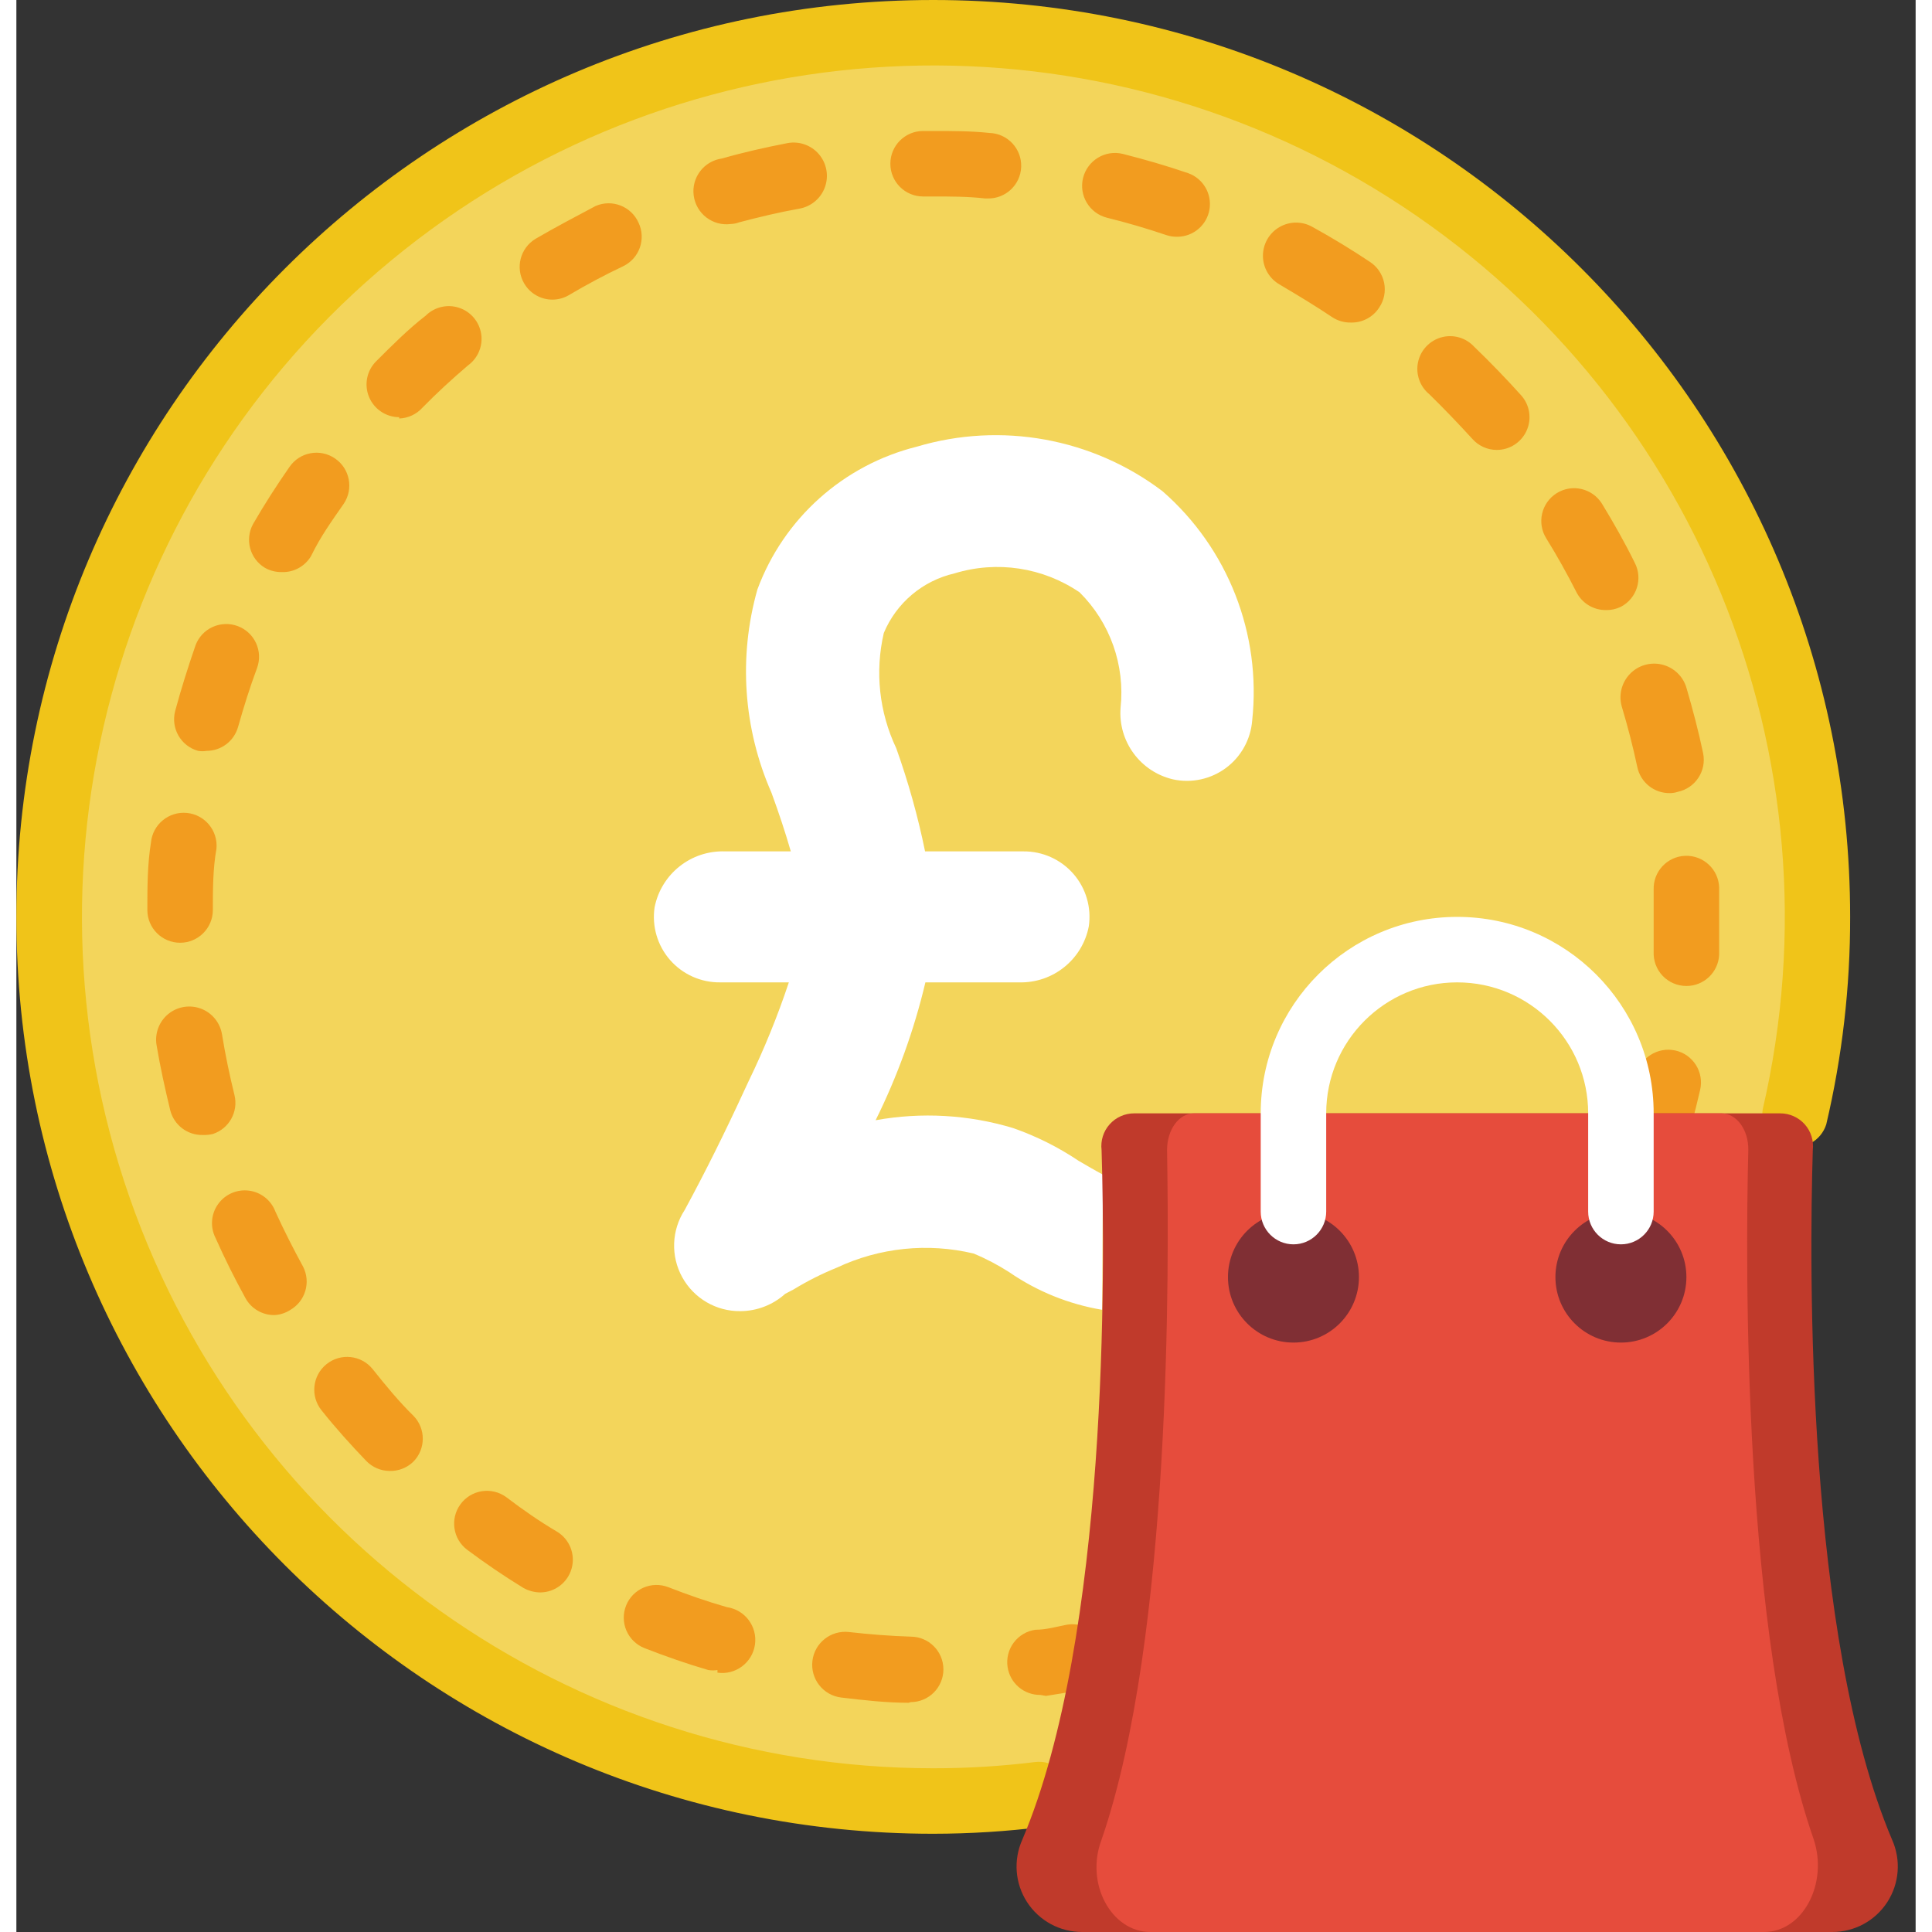 <svg height="512" viewBox="0 0 58 59" width="512" xmlns="http://www.w3.org/2000/svg"><rect x="0" y="0" width="58" height="59" fill="#333333" stroke="none"/><g id="033---Sale" fill="none"><circle id="Oval" cx="28" cy="28" fill="#f3d55b" r="27"/><path id="Shape" d="m28 56c-15.464 0-28-12.536-28-28s12.536-28 28-28 28 12.536 28 28c.004 2.135-.241 4.262-.73 6.34-.16.497-.675.787-1.183.666-.508-.12-.837-.611-.757-1.126 2.501-10.771-2.085-21.946-11.431-27.856-9.346-5.91-21.408-5.261-30.066 1.617-8.659 6.878-12.02 18.48-8.378 28.921 3.641 10.441 13.488 17.437 24.546 17.438 1.04.001 2.078-.063 3.11-.19.546-.065 1.042.324 1.11.87.065.546-.324 1.042-.87 1.11-1.111.139-2.23.209-3.35.21z" fill="#f0c419"/><g fill="#f29c1f"><path id="Shape" d="m50.2 35c-.086.01-.174.01-.26 0-.258-.068-.478-.236-.611-.467s-.169-.506-.099-.763c.093-.313.173-.623.24-.93.12-.538.652-.878 1.19-.76.261.057.487.216.63.442.143.225.189.498.13.758-.08.34-.16.68-.25 1-.125.43-.522.724-.97.72z"/><path id="Shape" d="m27.25 52c-.69 0-1.38-.08-2.06-.16-.552-.066-.946-.568-.88-1.12s.568-.946 1.12-.88c.62.07 1.25.12 1.88.14.552 0 1 .448 1 1s-.448 1-1 1zm-5.84-1c-.093.015-.187.015-.28 0-.65-.19-1.31-.42-1.95-.67-.247-.098-.445-.29-.55-.534-.105-.244-.109-.519-.01-.766.204-.509.779-.758 1.29-.56.59.23 1.19.44 1.79.61.552.08.935.593.855 1.145-.08.552-.593.935-1.145.855zm-5.41-2.37c-.182-.002-.361-.05-.52-.14-.59-.36-1.16-.75-1.71-1.16-.439-.328-.532-.947-.21-1.39.156-.215.392-.36.654-.401.263-.041.531.024.746.181.5.38 1 .73 1.56 1.06.379.235.557.692.436 1.121-.121.429-.51.726-.956.729zm-4.6-3.71c-.272-.001-.532-.113-.72-.31-.47-.49-.93-1-1.36-1.54-.348-.431-.281-1.062.15-1.41s1.062-.281 1.41.15c.39.49.81 1 1.24 1.42.388.39.388 1.02 0 1.41-.193.186-.452.287-.72.28zm-3.51-4.76c-.368.007-.71-.189-.89-.51-.33-.6-.64-1.22-.92-1.85-.166-.331-.136-.726.079-1.027.214-.302.577-.46.944-.413s.677.294.807.64c.26.57.55 1.14.85 1.69.235.471.065 1.044-.39 1.31-.144.094-.309.149-.48.16zm-2.19-5.5c-.468.015-.883-.297-1-.75-.16-.66-.31-1.34-.42-2-.057-.357.081-.718.361-.946.281-.228.662-.289 1-.16.338.129.581.429.639.786.1.62.23 1.24.38 1.85.125.508-.162 1.027-.66 1.19-.098.024-.199.034-.3.03zm45.3-4.55c-.274 0-.536-.112-.725-.31-.189-.198-.288-.466-.275-.74 0-.35 0-.7 0-1.06s0-.55 0-.83c-.019-.552.413-1.016.965-1.035s1.016.413 1.035.965v.9 1.16c-.027.533-.467.951-1 .95zm-46-1.32c-.552 0-1-.448-1-1 0-.69 0-1.38.11-2.06.052-.552.543-.957 1.095-.905s.957.543.905 1.095c-.11.61-.11 1.25-.11 1.88-.005.548-.452.99-1 .99zm45.5-4.57c-.483.01-.904-.327-1-.8-.13-.61-.29-1.23-.47-1.83-.105-.352-.015-.733.237-1.001s.628-.38.985-.295.643.354.748.706c.19.65.37 1.33.51 2 .111.538-.233 1.065-.77 1.18-.077.026-.158.04-.24.04zm-44.69-1.29c-.086.015-.174.015-.26 0-.528-.146-.84-.69-.7-1.22.18-.67.39-1.33.62-2 .092-.25.28-.453.522-.563s.518-.12.768-.027c.515.192.779.764.59 1.28-.22.59-.41 1.2-.58 1.8-.121.431-.513.729-.96.73zm42.73-4.3c-.38.003-.729-.21-.9-.55-.28-.55-.59-1.11-.92-1.64-.293-.469-.149-1.087.32-1.38s1.087-.149 1.38.32c.36.59.7 1.19 1 1.8.257.489.069 1.093-.42 1.35-.143.069-.301.104-.46.1zm-40.45-1.16c-.175.001-.348-.044-.5-.13-.461-.277-.62-.869-.36-1.34.34-.59.72-1.18 1.11-1.74.312-.456.934-.572 1.39-.26.453.308.573.924.27 1.38-.36.52-.71 1-1 1.6-.189.32-.539.508-.91.49zm37.12-3.73c-.287-0-.56-.124-.75-.34-.42-.46-.86-.92-1.31-1.36-.29-.237-.423-.616-.345-.982.078-.366.354-.658.715-.757.361-.099.747.013 1.0.289.5.48 1 1 1.44 1.49.259.295.322.714.16 1.072-.162.358-.518.588-.91.588zm-33.52-1c-.402-.002-.764-.244-.919-.615-.155-.371-.073-.798.209-1.085.49-.49 1-1 1.52-1.4.267-.266.66-.359 1.017-.242s.619.425.677.797c.058.372-.099.745-.404.965-.48.41-.95.84-1.39 1.29-.182.202-.438.321-.71.33zm29.06-2.89c-.198.003-.393-.052-.56-.16-.52-.35-1.07-.68-1.61-1-.314-.179-.51-.511-.512-.873-.002-.362.188-.697.5-.88s.698-.186 1.012-.007c.6.33 1.19.69 1.76 1.07.222.147.376.376.429.637.053.261-.001.532-.149.753-.189.295-.519.47-.87.46zm-24.38-.7c-.353-0-.68-.186-.86-.49-.282-.475-.125-1.088.35-1.37.6-.35 1.21-.67 1.83-1 .503-.217 1.087.01 1.31.51.236.497.026 1.092-.47 1.33-.57.27-1.13.57-1.67.89-.149.085-.318.129-.49.13zm19.08-1.92c-.112.002-.224-.015-.33-.05-.59-.2-1.2-.38-1.81-.53-.538-.133-.868-.677-.735-1.215.133-.538.677-.868 1.215-.735.67.17 1.33.36 2 .59.453.164.724.628.646 1.103-.078.475-.484.827-.966.837zm-13.63-.39c-.552.075-1.06-.313-1.135-.865s.313-1.06.865-1.135c.66-.19 1.33-.34 2-.47.357-.066.723.063.959.34s.306.658.185 1-.416.594-.774.66c-.62.11-1.24.26-1.85.42-.08.031-.164.048-.25.05zm7.83-.78h-.07c-.52-.06-1.05-.06-1.58-.06h-.31c-.552 0-1-.448-1-1s.448-1 1-1h.31c.58 0 1.15 0 1.72.06.552.019.984.483.965 1.035s-.483.984-1.035.965z"/><path id="Shape" d="m31.27 51.76c-.499.006-.925-.357-1-.85-.04-.264.027-.533.187-.747s.398-.356.663-.393c.32 0 .63-.09.94-.15.357-.068.724.06.961.335.237.275.31.657.19 1s-.414.597-.771.665c-.35.07-.69.12-1 .17z"/></g><path id="Shape" d="m33.16 40c-1.019-.171-1.989-.563-2.84-1.15-.346-.222-.71-.413-1.09-.57-1.399-.333-2.869-.181-4.17.43-.461.187-.906.411-1.33.67l-.25.13c-.376.339-.864.528-1.37.53-.738.009-1.42-.39-1.776-1.036-.356-.646-.327-1.436.076-2.054.63-1.16 1.24-2.39 1.82-3.65l.14-.3c.471-.972.879-1.975 1.22-3h-2.1c-.585.006-1.143-.244-1.528-.684s-.557-1.027-.472-1.606c.201-1.024 1.117-1.749 2.16-1.71h2c-.17-.59-.37-1.19-.59-1.79-.861-1.957-1.013-4.153-.43-6.21.803-2.169 2.626-3.8 4.87-4.36 2.574-.766 5.359-.261 7.5 1.36 2.001 1.747 3.023 4.359 2.74 7-.045.577-.336 1.106-.8 1.451-.464.345-1.055.473-1.62.349-.997-.234-1.676-1.158-1.6-2.18.141-1.305-.318-2.604-1.25-3.53-1.119-.763-2.525-.977-3.82-.58-.971.223-1.776.901-2.16 1.82-.275 1.183-.141 2.423.38 3.52.367 1.028.662 2.081.88 3.15h3c.585-.006 1.143.244 1.528.684s.557 1.027.472 1.606c-.195 1.011-1.091 1.733-2.12 1.71h-2.87c-.345 1.457-.855 2.869-1.52 4.21 1.399-.253 2.839-.171 4.2.24.706.247 1.379.583 2 1 .26.15.51.3.74.42z" fill="#fff"/><path id="Shape" d="m55.45 59h-22.9c-.68.002-1.314-.341-1.684-.911-.37-.57-.425-1.289-.146-1.909 2.63-6.21 2.53-17.49 2.42-21.06-.034-.285.055-.572.247-.786s.466-.336.753-.334h19.72c.287-.002.562.12.753.334s.281.501.247.786c-.11 3.57-.21 14.85 2.42 21.06.279.62.223 1.339-.146 1.909-.37.57-1.004.913-1.684.911z" fill="#c03a2b"/><path id="Shape" d="m53.37 59h-18.74c-1.19 0-2-1.48-1.49-2.82 2.14-6.21 2.06-17.49 2-21.06 0-.62.36-1.12.82-1.12h16.11c.46 0 .83.5.82 1.12-.09 3.57-.17 14.85 2 21.06.44 1.34-.33 2.82-1.52 2.82z" fill="#e64c3c"/><circle id="Oval" cx="39" cy="39" fill="#802f34" r="2"/><circle id="Oval" cx="49" cy="39" fill="#802f34" r="2"/><path id="Shape" d="m49 38c-.552 0-1-.448-1-1v-3c0-2.209-1.791-4-4-4s-4 1.791-4 4v3c0 .552-.448 1-1 1s-1-.448-1-1v-3c0-3.314 2.686-6 6-6s6 2.686 6 6v3c0 .552-.448 1-1 1z" fill="#fff"/></g></svg>